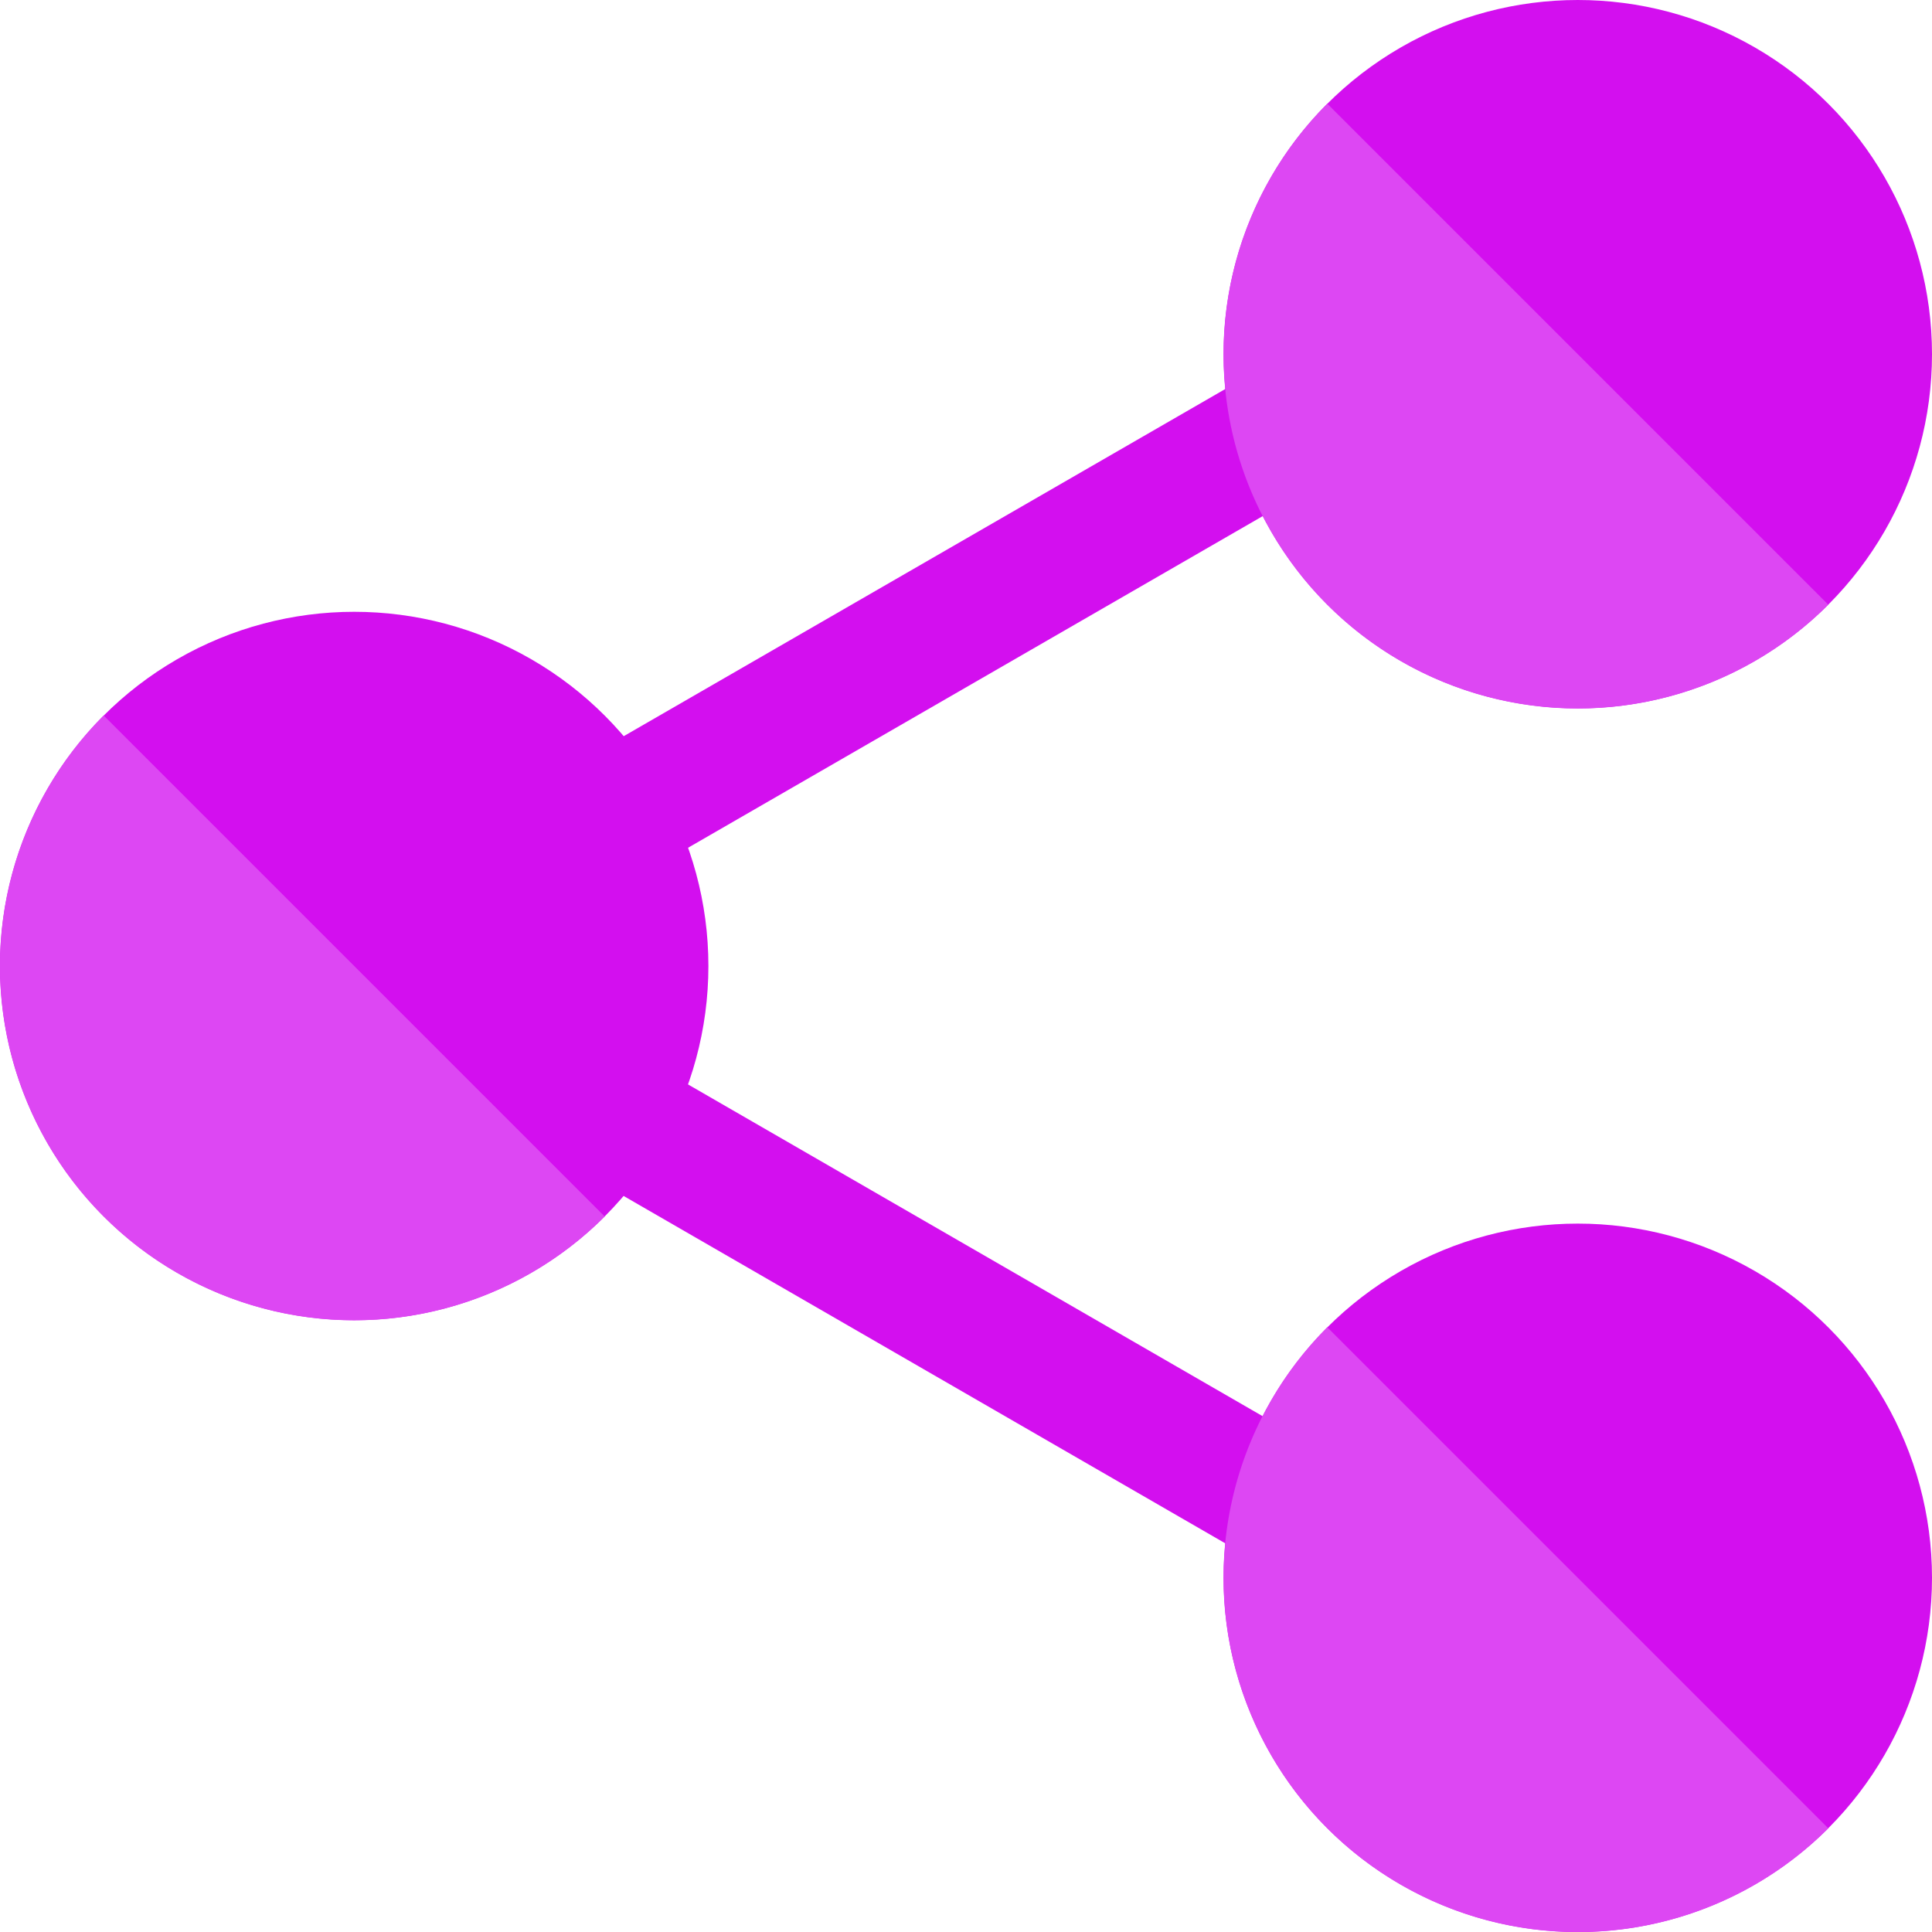<svg xmlns="http://www.w3.org/2000/svg" viewBox="0 0 60 60"><defs><style>.cls-1{fill:#d30fef;}.cls-2{fill:#dd47f3;}</style></defs><title>Links - Purple</title><g id="Links_-_Purple" data-name="Links - Purple"><circle class="cls-1" cx="11" cy="30" r="11"/><circle class="cls-1" cx="49" cy="49" r="11"/><circle class="cls-1" cx="49" cy="11" r="11"/><rect class="cls-1" x="25.3" y="20.59" width="4" height="37.64" transform="translate(-20.48 43.35) rotate(-60)"/><rect class="cls-1" x="8.48" y="18.59" width="37.64" height="4" transform="translate(-6.64 16.41) rotate(-29.99)"/><path class="cls-2" d="M3.22,22.22,18.78,37.78A11,11,0,1,1,3.22,22.22Z"/><path class="cls-2" d="M41.22,3.22,56.78,18.78A11,11,0,1,1,41.22,3.22Z"/><path class="cls-2" d="M41.22,41.22,56.78,56.78A11,11,0,1,1,41.22,41.22Z"/></g></svg>
